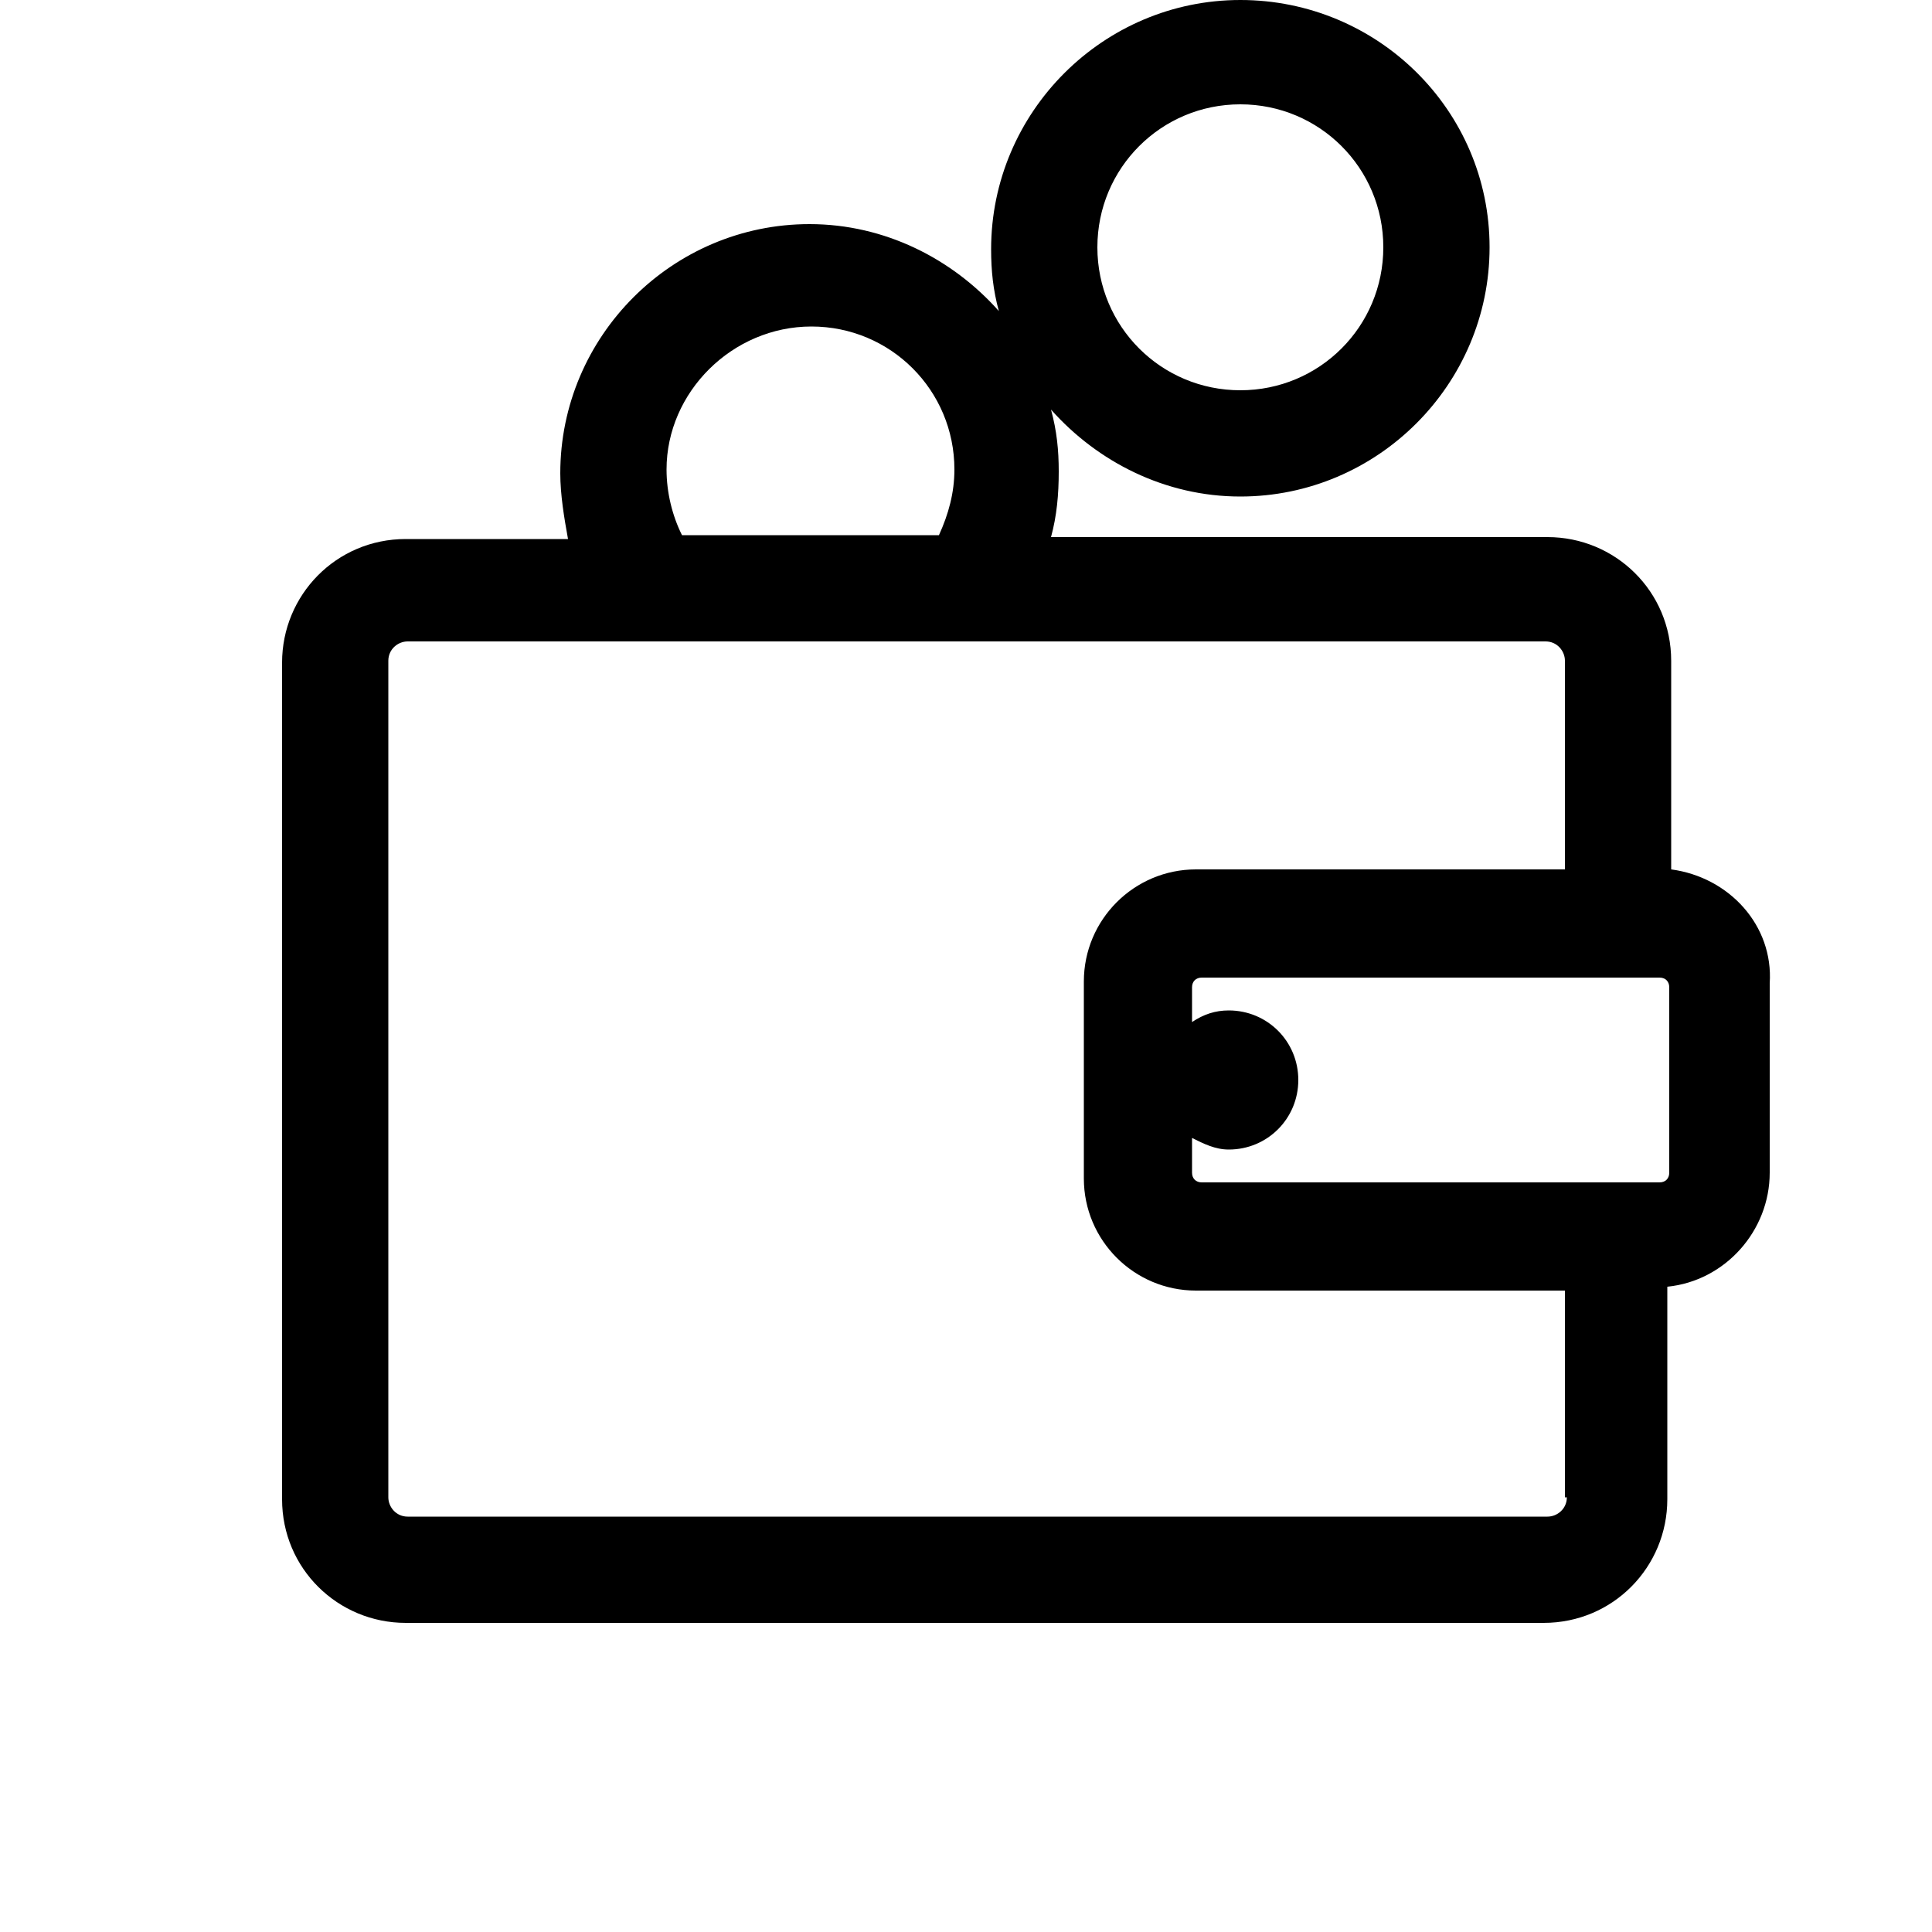 <?xml version="1.0" encoding="utf-8"?>
<!-- Generator: Adobe Illustrator 25.2.0, SVG Export Plug-In . SVG Version: 6.00 Build 0)  -->
<svg version="1.1" id="Ebene_1" xmlns="http://www.w3.org/2000/svg" xmlns:xlink="http://www.w3.org/1999/xlink" x="0px" y="0px"
	 viewBox="0 0 100 100" style="enable-background:new 0 0 100 100;" xml:space="preserve">
<path d="M86.5,45V34.2c0-3.6-2.9-6.4-6.4-6.4H54.4c0.3-1.1,0.4-2.2,0.4-3.4c0-1.1-0.1-2.1-0.4-3.2c2.4,2.7,5.9,4.5,9.8,4.5
	c7.1,0,12.9-5.8,12.9-12.9S71.3,0,64.2,0c-7.1,0-12.9,5.8-12.9,12.9c0,1.1,0.1,2.1,0.4,3.2c-2.4-2.7-5.9-4.5-9.8-4.5
	c-7.1,0-12.9,5.8-12.9,12.9c0,1.1,0.2,2.3,0.4,3.4h-8.4c-3.6,0-6.4,2.9-6.4,6.4v43.3c0,3.6,2.9,6.4,6.4,6.4h58.9
	c3.6,0,6.4-2.9,6.4-6.4V66.6c3-0.3,5.3-2.9,5.3-5.9v-9.8C91.8,47.9,89.5,45.4,86.5,45z M64.2,5.4c4.1,0,7.4,3.3,7.4,7.4
	s-3.3,7.4-7.4,7.4c-4.1,0-7.4-3.3-7.4-7.4S60.1,5.4,64.2,5.4z M42,16.9c4.1,0,7.4,3.3,7.4,7.4c0,1.2-0.3,2.3-0.8,3.4H35.3
	c-0.5-1-0.8-2.2-0.8-3.4C34.5,20.3,37.9,16.9,42,16.9z M81.1,77.5c0,0.6-0.5,1-1,1H21.1c-0.6,0-1-0.5-1-1V34.2c0-0.6,0.5-1,1-1
	c1.2,0,57.5,0,58.9,0c0.6,0,1,0.5,1,1V45c-1.7,0-17.4,0-19.1,0c-3.2,0-5.8,2.6-5.8,5.8c0,2.3,0,9.3,0,10.2c0,3.2,2.6,5.8,5.8,5.8
	c1.7,0,17.4,0,19.1,0V77.5z M86.4,60.7c0,0.3-0.2,0.5-0.5,0.5c-0.9,0-22.5,0-23.7,0c-0.3,0-0.5-0.2-0.5-0.5v-1.8
	c0.6,0.3,1.2,0.6,1.9,0.6c2,0,3.6-1.6,3.6-3.6c0-2-1.6-3.6-3.6-3.6c-0.7,0-1.3,0.2-1.9,0.6v-1.8c0-0.3,0.2-0.5,0.5-0.5
	c1.2,0,22.8,0,23.7,0c0.3,0,0.5,0.2,0.5,0.5V60.7z"/>
</svg>
